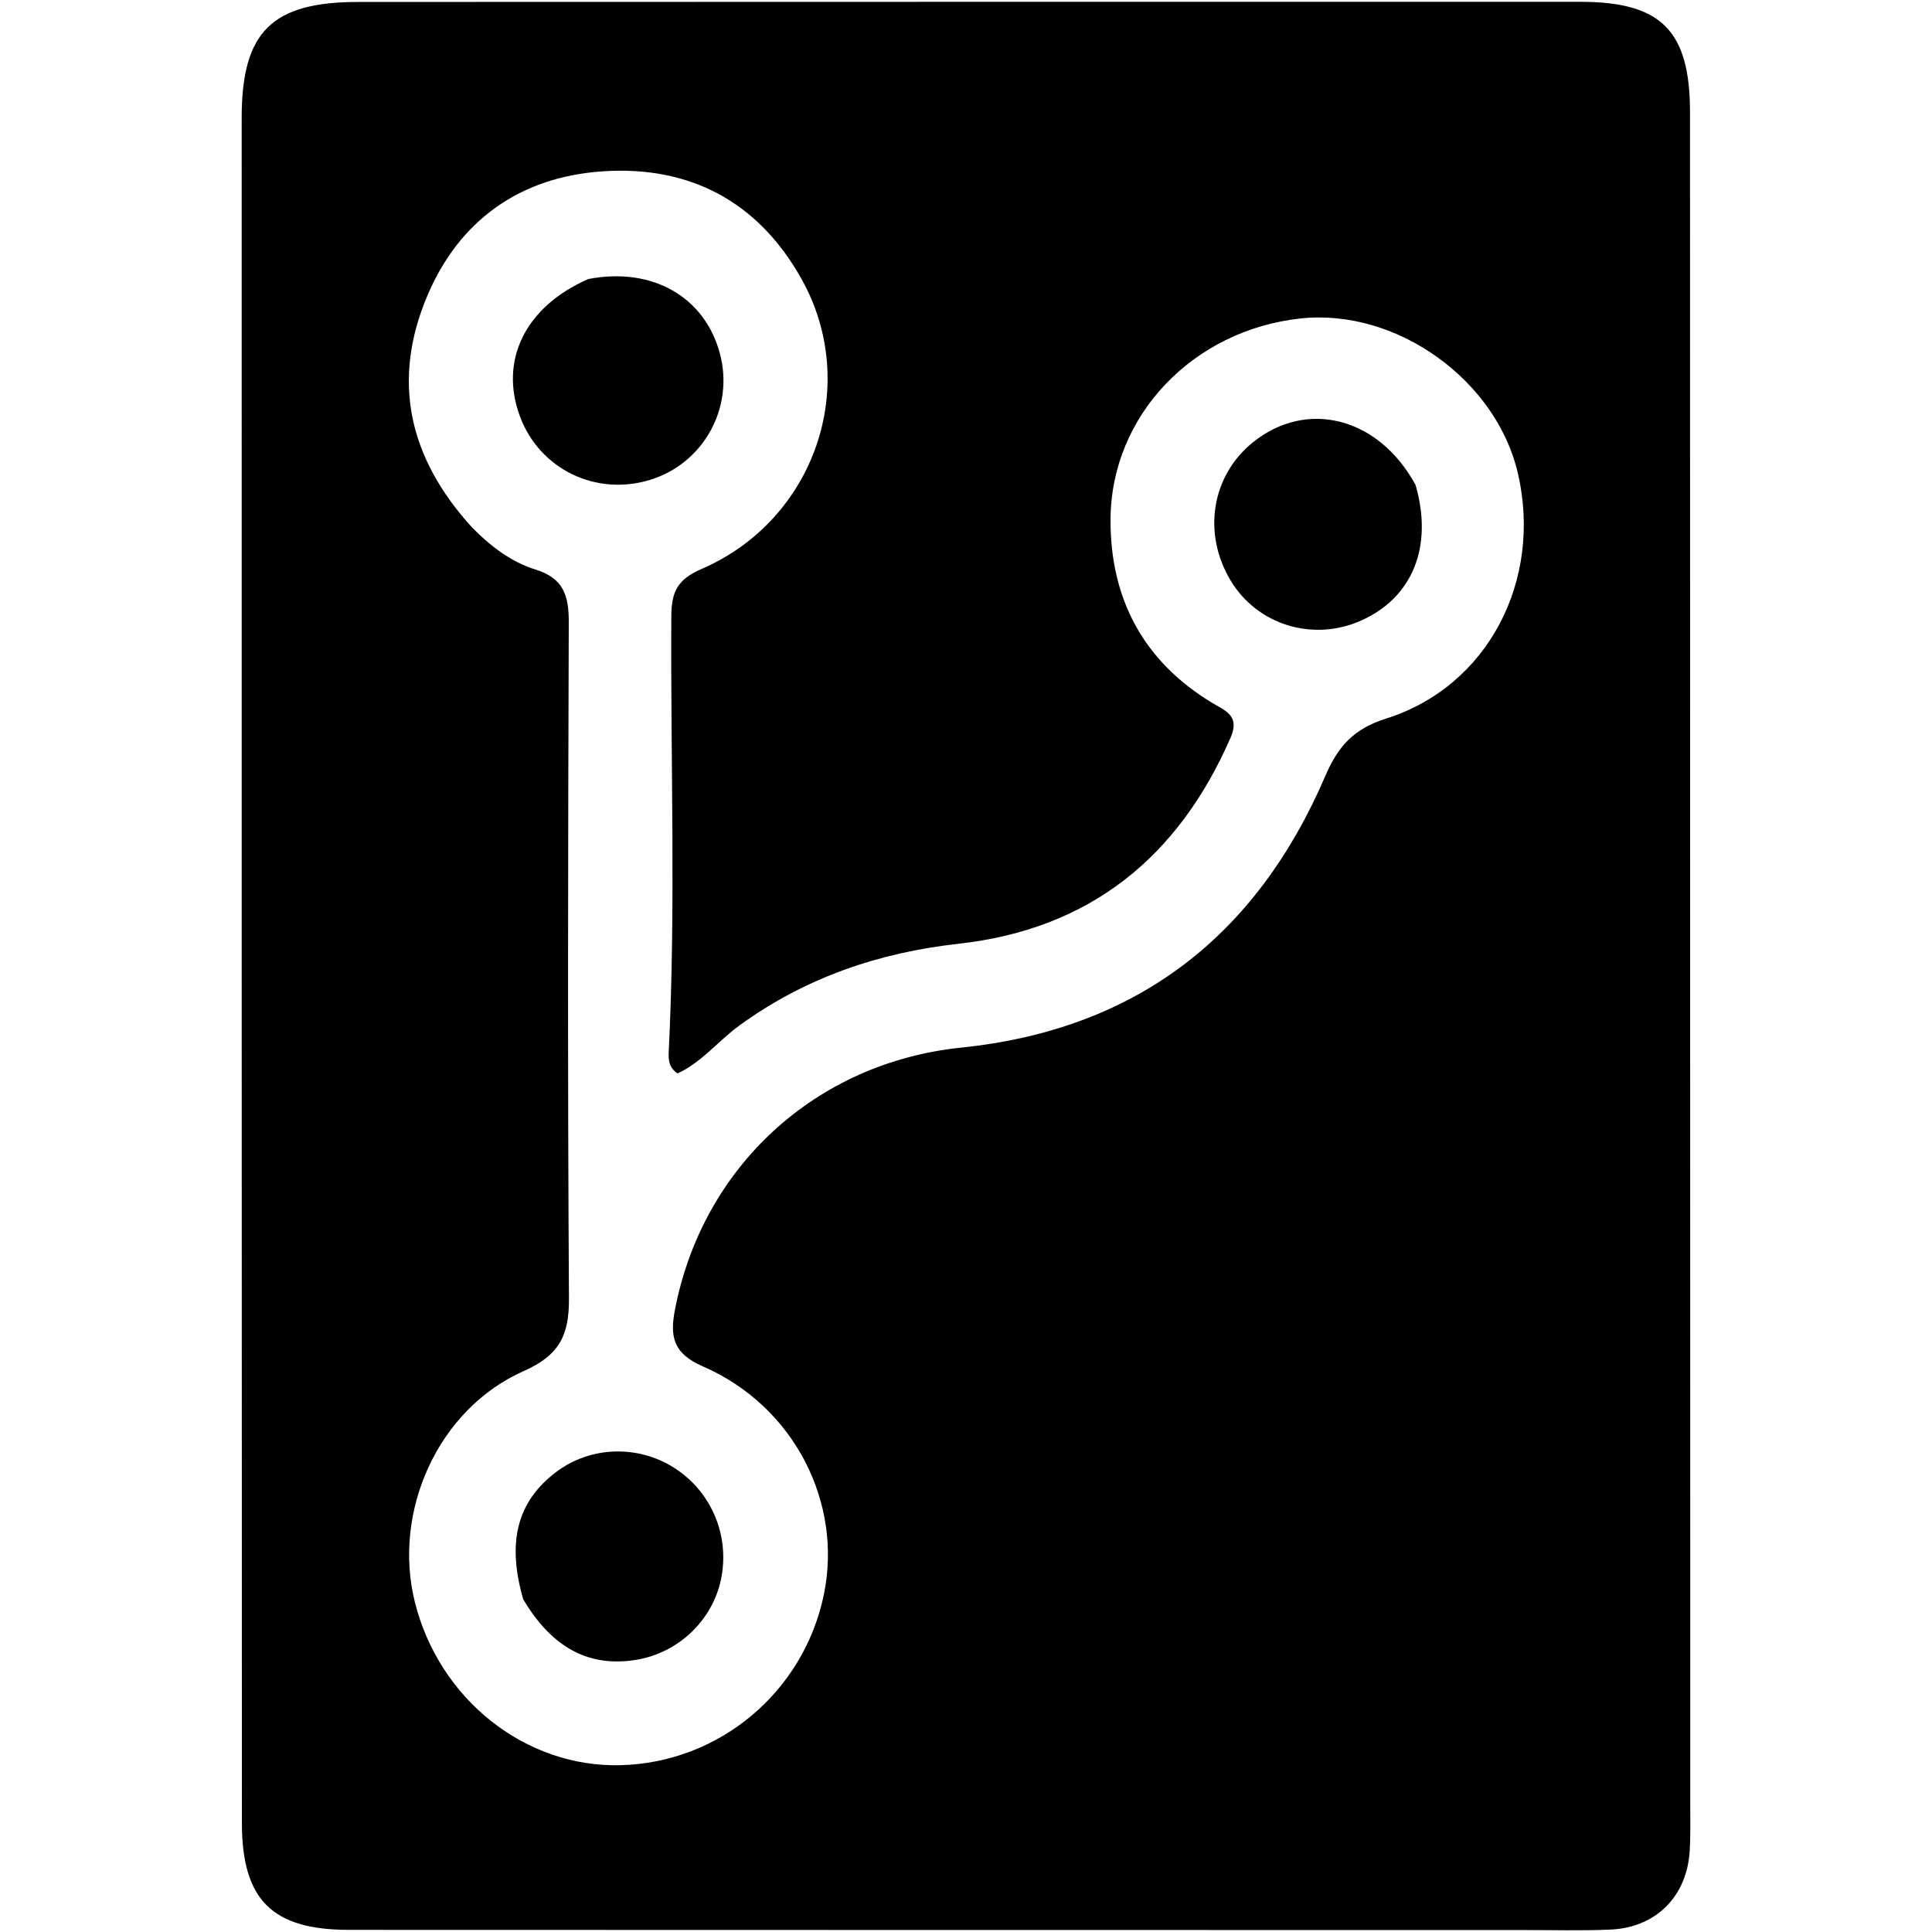 <?xml version="1.0" encoding="UTF-8" standalone="no" ?>
<!DOCTYPE svg PUBLIC "-//W3C//DTD SVG 1.1//EN" "http://www.w3.org/Graphics/SVG/1.1/DTD/svg11.dtd">
<svg xmlns="http://www.w3.org/2000/svg" xmlns:xlink="http://www.w3.org/1999/xlink" version="1.1" width="1080" height="1080" viewBox="0 0 1080 1080" xml:space="preserve">
<desc>Created with Fabric.js 5.2.4</desc>
<defs>
</defs>
<g transform="matrix(1 0 0 1 540 540)" id="e065b890-6017-4260-a71f-caf0324a1b3f"  >
<rect style="stroke: none; stroke-width: 1; stroke-dasharray: none; stroke-linecap: butt; stroke-dashoffset: 0; stroke-linejoin: miter; stroke-miterlimit: 4; fill: rgb(255,255,255); fill-rule: nonzero; opacity: 1; visibility: hidden;" vector-effect="non-scaling-stroke"  x="-540" y="-540" rx="0" ry="0" width="1080" height="1080" />
</g>
<g transform="matrix(1 0 0 1 540 540)" id="fa070c11-850e-4a12-ad94-ca9273c7bd60"  >
</g>
<g transform="matrix(1.25 0 0 1.25 540 540)"  >
<g style="" vector-effect="non-scaling-stroke"   >
		<g transform="matrix(1 0 0 1 -490 -490)"  >
<rect style="stroke: none; stroke-width: 1; stroke-dasharray: none; stroke-linecap: butt; stroke-dashoffset: 0; stroke-linejoin: miter; stroke-miterlimit: 4; fill: rgb(255,255,255); fill-opacity: 0; fill-rule: nonzero; opacity: 1;" vector-effect="non-scaling-stroke"  x="-50" y="-50" rx="0" ry="0" width="100" height="100" />
</g>
		<g transform="matrix(1 0 0 1 0 0)"  >
<rect style="stroke: none; stroke-width: 1; stroke-dasharray: none; stroke-linecap: butt; stroke-dashoffset: 0; stroke-linejoin: miter; stroke-miterlimit: 4; fill: rgb(255,255,255); fill-rule: nonzero; opacity: 1; visibility: hidden;" vector-effect="non-scaling-stroke"  x="-540" y="-540" rx="0" ry="0" width="1080" height="1080" />
</g>
		<g transform="matrix(2.98 0 0 2.98 0 0.01)"  >
<path style="stroke: none; stroke-width: 1; stroke-dasharray: none; stroke-linecap: butt; stroke-dashoffset: 0; stroke-linejoin: miter; stroke-miterlimit: 4; fill: rgb(0,0,0); fill-rule: nonzero; opacity: 1;" vector-effect="non-scaling-stroke"  transform=" translate(-512.72, -296.67)" d="M 595.997 441.34 C 537.023 441.333 478.548 441.335 420.073 441.311 C 408.59 441.307 404.06 436.791 404.056 425.284 C 404.027 339.987 404.016 254.69 404.021 169.393 C 404.022 156.475 408.538 151.998 421.498 151.994 C 482.639 151.973 543.779 151.967 604.92 151.973 C 617.093 151.974 621.37 156.322 621.372 168.575 C 621.387 253.373 621.4 338.17 621.41 422.967 C 621.41 425.132 621.459 427.304 621.326 429.462 C 620.909 436.27 616.299 440.946 609.489 441.267 C 605.167 441.471 600.828 441.328 595.997 441.34 M 438.619 230.88 C 441.344 233.655 444.475 236.045 448.126 237.175 C 452.372 238.489 453.12 241.15 453.107 245.082 C 452.998 278.903 452.927 312.726 453.136 346.546 C 453.17 352.052 451.736 355.068 446.35 357.453 C 433.458 363.161 426.622 378.551 430.011 392.125 C 433.65 406.704 446.559 416.951 460.845 416.602 C 475.687 416.24 488.34 405.647 491.382 391.036 C 494.269 377.174 486.893 362.68 473.218 356.745 C 468.713 354.79 468.275 352.211 469.05 348.206 C 473.194 326.792 490.14 311.17 511.999 308.914 C 538.36 306.193 556.32 292.176 566.643 268.146 C 568.566 263.67 570.898 261.073 575.782 259.53 C 591.013 254.719 599.242 238.868 595.556 222.789 C 592.323 208.691 577.29 197.949 562.949 199.489 C 546.803 201.224 534.464 214.05 534.409 229.695 C 534.368 241.534 539.322 250.916 549.639 257.163 C 551.611 258.357 553.877 259.082 552.429 262.397 C 544.575 280.366 531.322 291.133 511.604 293.329 C 499.614 294.664 488.606 298.419 478.768 305.552 C 475.567 307.873 473.063 311.123 469.434 312.788 C 468.122 311.913 468.051 310.748 468.109 309.568 C 469.185 287.758 468.37 265.934 468.497 244.118 C 468.519 240.44 469.484 238.621 473.025 237.09 C 490.062 229.723 496.99 209.486 487.998 193.494 C 481.5 181.937 471.225 176.498 458.094 177.419 C 445.751 178.285 436.643 184.787 431.858 196.139 C 426.585 208.651 428.918 220.267 438.619 230.88 z" stroke-linecap="round" />
</g>
		<g transform="matrix(2.98 0 0 2.98 -154.98 264.06)"  >
<path style="stroke: none; stroke-width: 1; stroke-dasharray: none; stroke-linecap: butt; stroke-dashoffset: 0; stroke-linejoin: miter; stroke-miterlimit: 4; fill: rgb(0,0,0); fill-rule: nonzero; opacity: 1;" vector-effect="non-scaling-stroke"  transform=" translate(-460.74, -384.86)" d="M 446.295 391.279 C 443.801 382.615 445.444 376.582 451.212 372.207 C 456.346 368.314 463.464 368.057 468.967 371.568 C 474.603 375.163 477.378 381.867 475.949 388.431 C 474.623 394.52 469.543 399.317 463.317 400.359 C 456.258 401.541 450.658 398.64 446.295 391.279 z" stroke-linecap="round" />
</g>
		<g transform="matrix(2.98 0 0 2.98 -155.53 -261.84)"  >
<path style="stroke: none; stroke-width: 1; stroke-dasharray: none; stroke-linecap: butt; stroke-dashoffset: 0; stroke-linejoin: miter; stroke-miterlimit: 4; fill: rgb(0,0,0); fill-rule: nonzero; opacity: 1;" vector-effect="non-scaling-stroke"  transform=" translate(-460.57, -208.9)" d="M 456.077 193.674 C 465.736 191.812 473.571 196.382 475.832 204.865 C 477.999 212.994 473.369 221.357 465.342 223.815 C 457.199 226.308 448.764 222.195 445.827 214.298 C 442.704 205.901 446.576 197.842 456.077 193.674 z" stroke-linecap="round" />
</g>
		<g transform="matrix(2.98 0 0 2.98 157.44 -197.51)"  >
<path style="stroke: none; stroke-width: 1; stroke-dasharray: none; stroke-linecap: butt; stroke-dashoffset: 0; stroke-linejoin: miter; stroke-miterlimit: 4; fill: rgb(0,0,0); fill-rule: nonzero; opacity: 1;" vector-effect="non-scaling-stroke"  transform=" translate(-565.27, -230.43)" d="M 579.909 224.537 C 582.585 233.848 579.403 241.463 571.715 244.879 C 564.479 248.095 556.132 245.518 552.135 238.835 C 547.895 231.745 549.288 223.138 555.486 218.129 C 563.542 211.618 574.368 214.314 579.909 224.537 z" stroke-linecap="round" />
</g>
</g>
</g>
</svg>